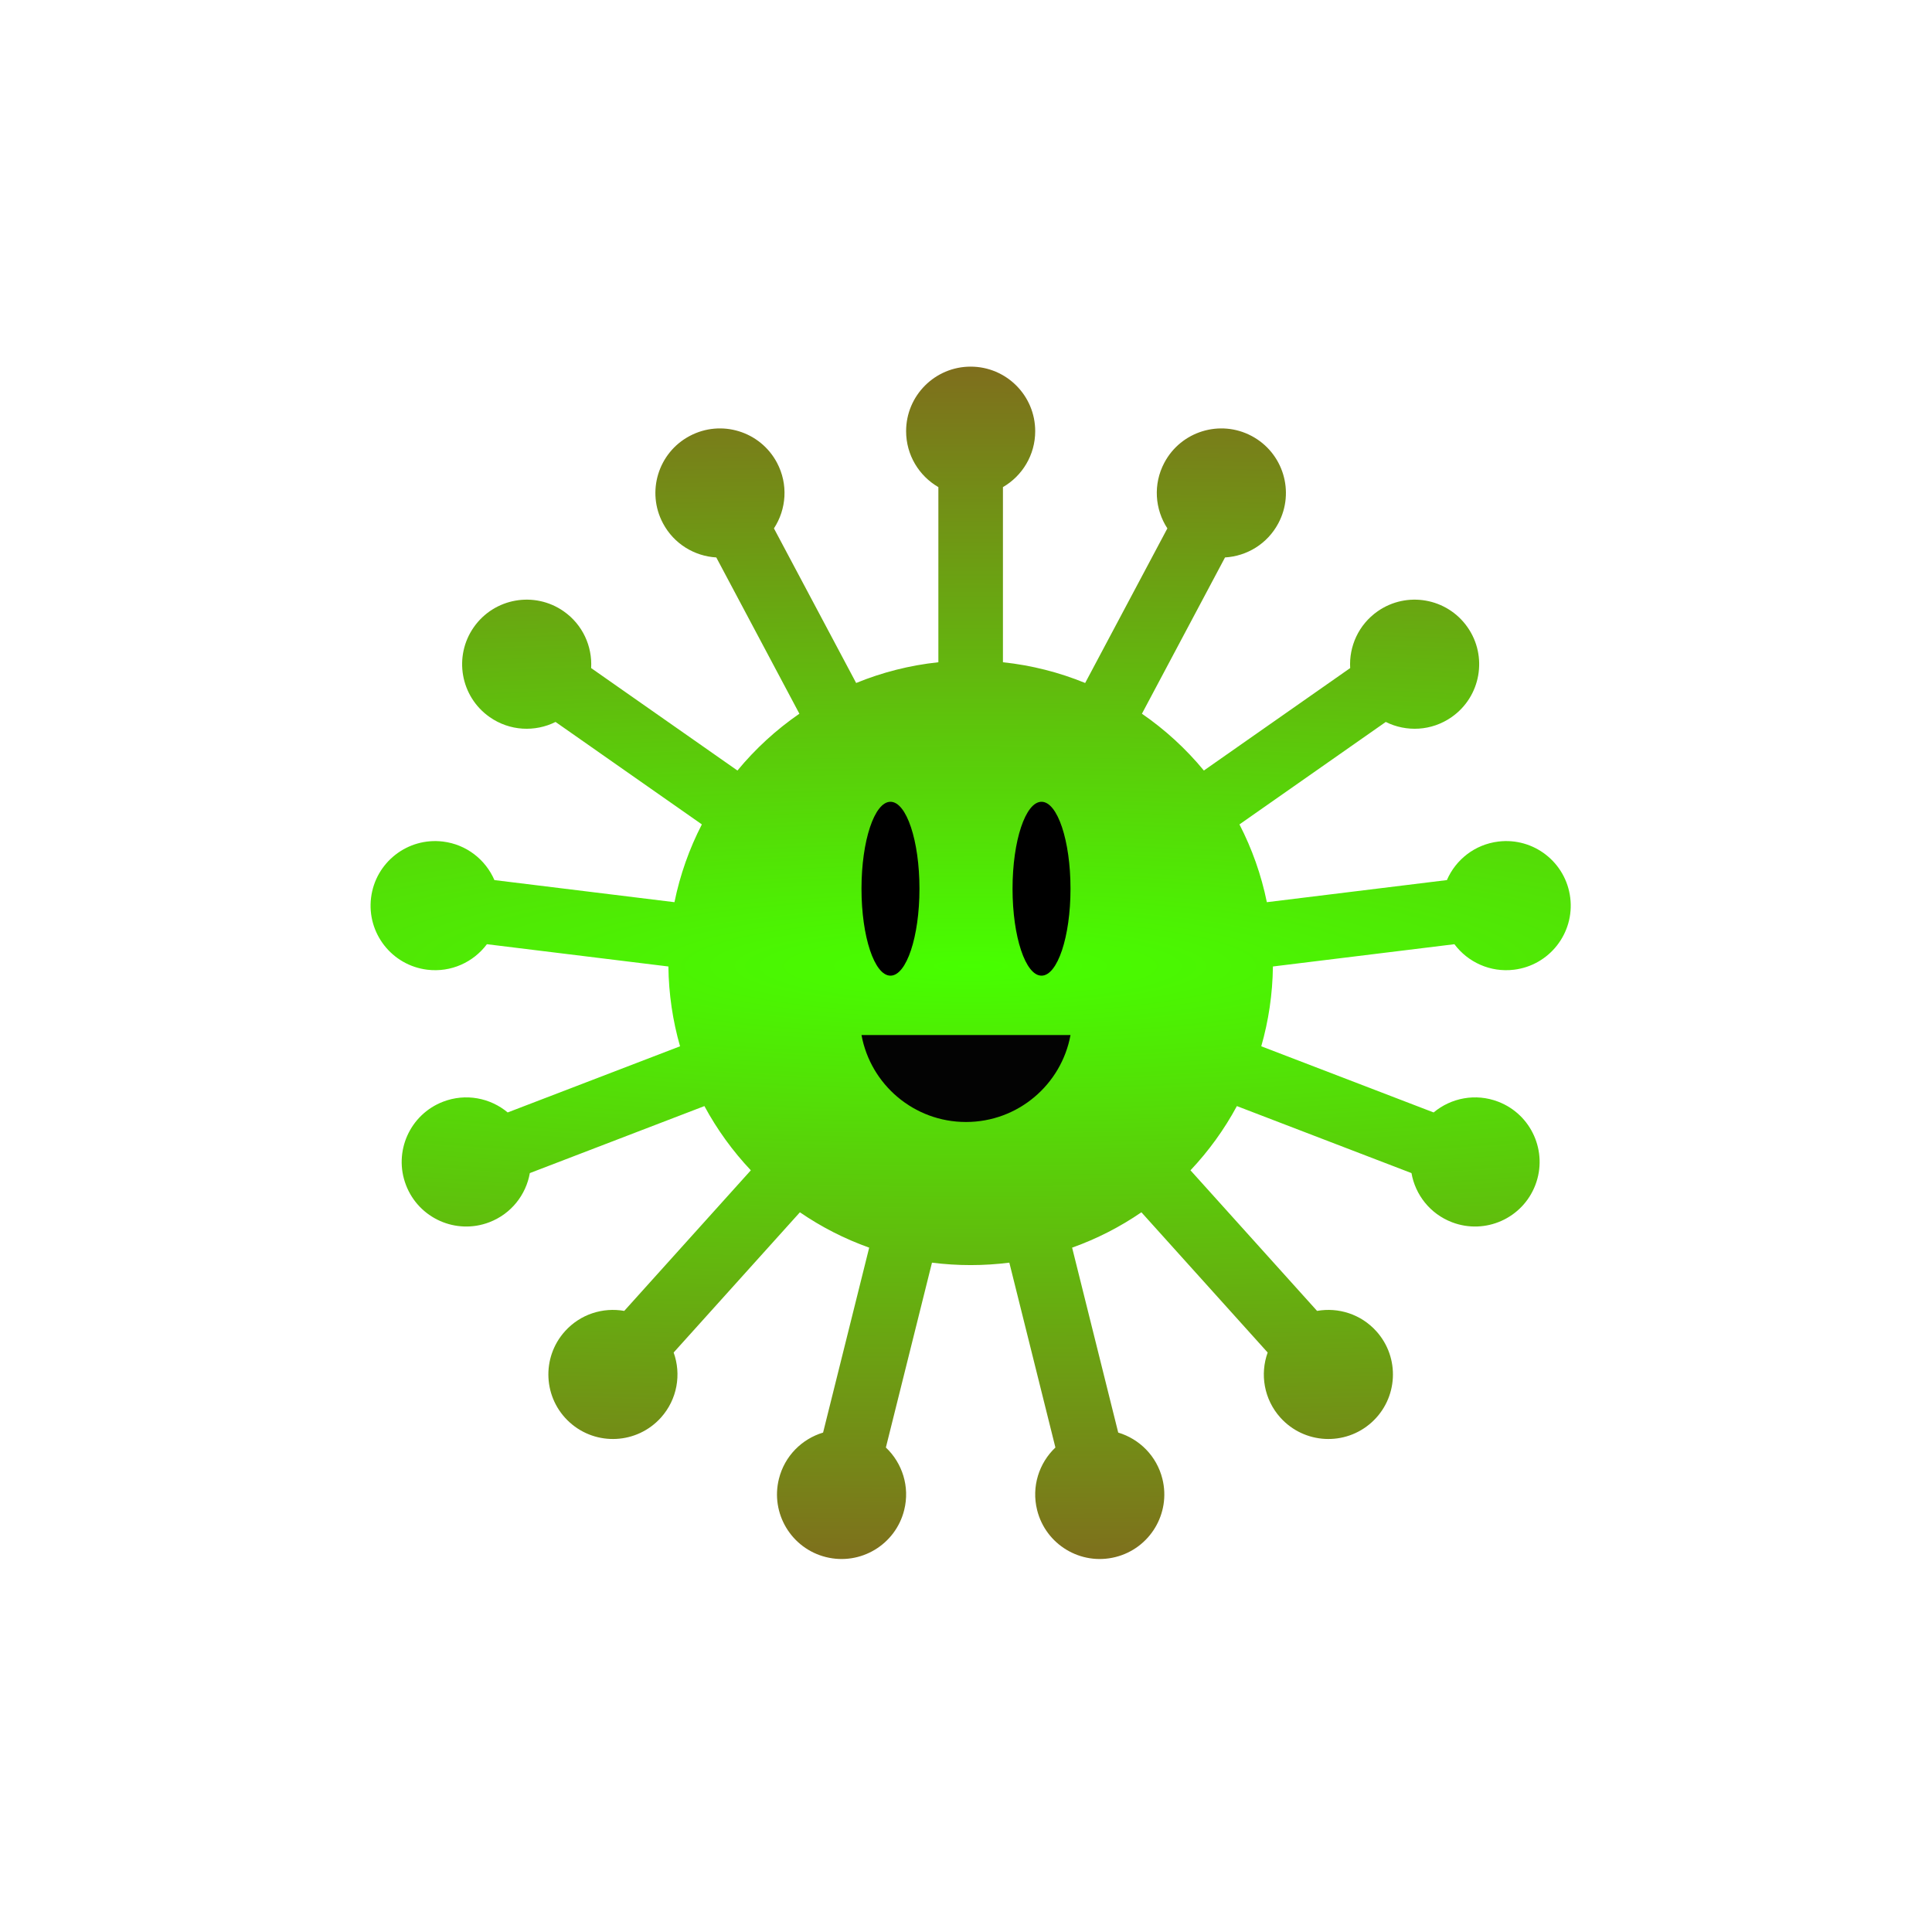 <?xml version="1.0" encoding="UTF-8"?>
<svg width="100px" height="100px" viewBox="0 0 100 100" version="1.1" xmlns="http://www.w3.org/2000/svg" xmlns:xlink="http://www.w3.org/1999/xlink">
    <!-- Generator: Sketch 52.6 (67491) - http://www.bohemiancoding.com/sketch -->
    <title>cartoons</title>
    <desc>Created with Sketch.</desc>
    <defs>
        <radialGradient cx="50%" cy="50%" fx="50%" fy="50%" r="73.01%" gradientTransform="translate(0.5,0.5),scale(0.993,1),rotate(-90),scale(1,6.003),translate(-0.5,-0.5)" id="radialGradient-1">
            <stop stop-color="#47FF00" offset="0%"></stop>
            <stop stop-color="#992A2A" offset="100%"></stop>
        </radialGradient>
    </defs>
    <g id="cartoons" stroke="none" stroke-width="1" fill="none" fill-rule="evenodd">
        <g id="Group" transform="translate(18.5, 18.5)" fill="url(#radialGradient-1)">
            <path d="M25.814,16.851 C27.151,16.304 28.579,15.936 30.07,15.778 L30.07,6.713 C29.072,6.135 28.4,5.055 28.4,3.818 C28.4,1.973 29.896,0.477 31.741,0.477 C33.586,0.477 35.082,1.973 35.082,3.818 C35.082,5.055 34.41,6.135 33.412,6.713 L33.412,15.778 C34.903,15.936 36.331,16.304 37.668,16.851 L41.923,8.849 C41.277,7.862 41.174,6.563 41.767,5.448 C42.633,3.819 44.657,3.2 46.286,4.067 C47.915,4.933 48.534,6.956 47.667,8.585 C47.099,9.654 46.033,10.288 44.907,10.353 L40.606,18.442 C41.807,19.269 42.886,20.26 43.812,21.382 L51.385,16.079 C51.319,14.959 51.818,13.833 52.804,13.142 C54.316,12.084 56.399,12.451 57.458,13.963 C58.516,15.474 58.149,17.558 56.637,18.616 C55.598,19.344 54.288,19.398 53.227,18.868 L45.654,24.171 C46.3,25.424 46.782,26.776 47.072,28.197 L56.391,27.053 C56.846,26 57.832,25.209 59.053,25.059 C60.884,24.834 62.551,26.137 62.776,27.968 C63.001,29.8 61.699,31.467 59.867,31.692 C58.633,31.843 57.474,31.301 56.78,30.372 L47.386,31.525 C47.369,32.956 47.159,34.342 46.783,35.656 L55.704,39.08 C56.604,38.328 57.874,38.073 59.046,38.523 C60.769,39.185 61.63,41.117 60.968,42.84 C60.307,44.563 58.374,45.423 56.652,44.762 C55.516,44.326 54.754,43.336 54.558,42.219 L45.521,38.751 C44.867,39.964 44.057,41.081 43.119,42.075 L49.671,49.352 C50.768,49.157 51.939,49.516 52.74,50.406 C53.975,51.777 53.864,53.89 52.493,55.124 C51.121,56.359 49.009,56.248 47.774,54.877 C46.921,53.929 46.71,52.627 47.114,51.506 L40.579,44.248 C39.477,45.004 38.273,45.622 36.993,46.078 L39.379,55.65 C40.472,55.978 41.369,56.857 41.665,58.044 C42.112,59.834 41.022,61.648 39.232,62.094 C37.441,62.541 35.628,61.451 35.181,59.66 C34.879,58.448 35.281,57.225 36.128,56.423 L33.743,46.855 C33.087,46.938 32.419,46.981 31.741,46.981 C31.063,46.981 30.395,46.938 29.739,46.855 L27.353,56.423 C28.201,57.225 28.603,58.448 28.301,59.66 C27.854,61.451 26.041,62.541 24.25,62.094 C22.46,61.648 21.37,59.834 21.817,58.044 C22.113,56.857 23.01,55.978 24.103,55.65 L26.489,46.078 C25.209,45.622 24.005,45.004 22.903,44.248 L16.368,51.506 C16.772,52.627 16.561,53.929 15.708,54.877 C14.473,56.248 12.361,56.359 10.989,55.124 C9.618,53.89 9.507,51.777 10.742,50.406 C11.543,49.516 12.713,49.157 13.811,49.352 L20.363,42.075 C19.425,41.081 18.615,39.964 17.96,38.751 L8.924,42.219 C8.728,43.336 7.966,44.326 6.83,44.762 C5.108,45.423 3.175,44.563 2.514,42.84 C1.852,41.117 2.713,39.185 4.436,38.523 C5.608,38.073 6.878,38.328 7.778,39.08 L16.699,35.656 C16.323,34.342 16.113,32.956 16.096,31.525 L6.702,30.372 C6.008,31.301 4.849,31.843 3.615,31.692 C1.783,31.467 0.481,29.8 0.706,27.968 C0.931,26.137 2.598,24.834 4.429,25.059 C5.65,25.209 6.636,26 7.091,27.053 L16.41,28.197 C16.7,26.776 17.182,25.424 17.828,24.171 L10.255,18.868 C9.194,19.398 7.884,19.344 6.845,18.616 C5.333,17.558 4.966,15.474 6.024,13.963 C7.083,12.451 9.166,12.084 10.678,13.142 C11.664,13.833 12.163,14.959 12.097,16.079 L19.67,21.382 C20.596,20.26 21.675,19.269 22.876,18.442 L18.575,10.353 C17.449,10.288 16.383,9.654 15.815,8.585 C14.948,6.956 15.567,4.933 17.196,4.067 C18.825,3.2 20.848,3.819 21.715,5.448 C22.308,6.563 22.205,7.862 21.559,8.849 L25.814,16.851 Z" id="Combined-Shape"></path>
        </g>
        <g id="Group-2" transform="translate(44, 41.5)">
            <ellipse id="Oval" fill="#000000" cx="2.091" cy="4.5" rx="1.5" ry="4.5"></ellipse>
            <ellipse id="Oval" fill="#000000" cx="9.909" cy="4.5" rx="1.5" ry="4.5"></ellipse>
            <path d="M0.591,16.574 C1.061,14.014 3.304,12.074 6,12.074 C8.696,12.074 10.939,14.014 11.409,16.574 L0.591,16.574 Z" id="Combined-Shape" fill="#030303" transform="translate(6, 14.324) scale(1, -1) translate(-6, -14.324) "></path>
        </g>
    </g>
</svg>